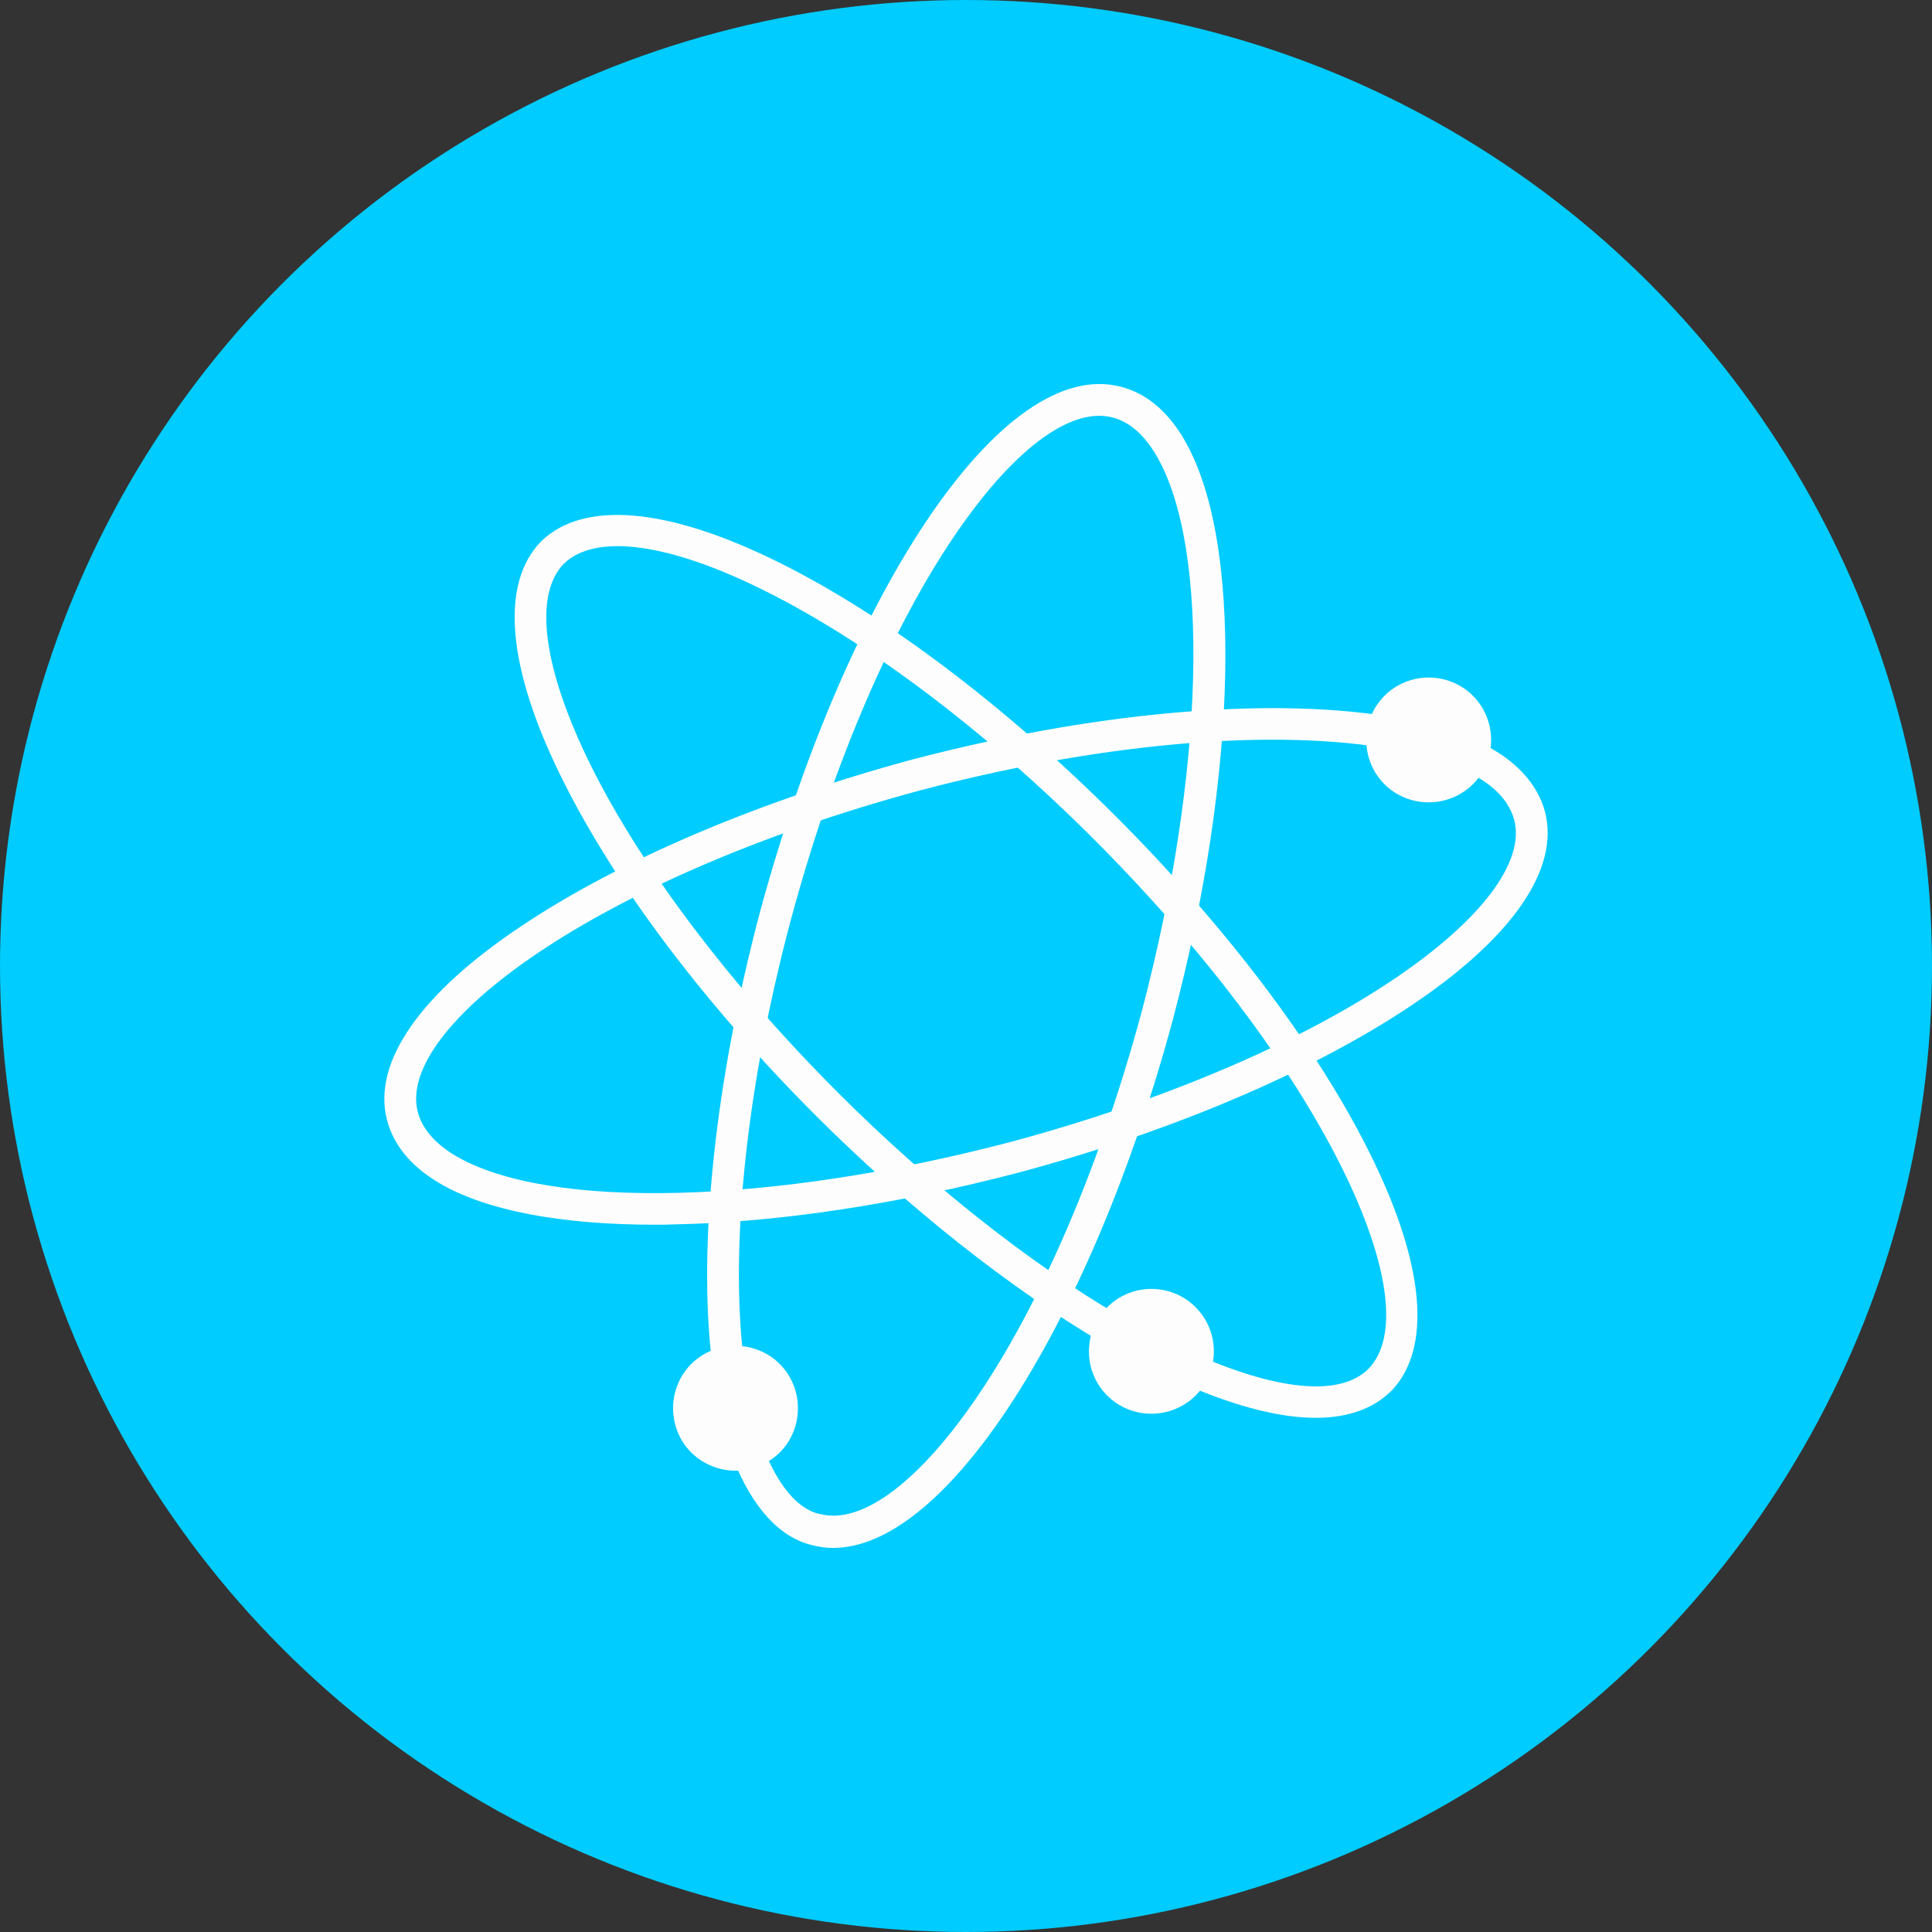 <svg clip-rule="evenodd" fill-rule="evenodd" height="11.806in" image-rendering="optimizeQuality" shape-rendering="geometricPrecision" text-rendering="geometricPrecision" viewBox="0 0 11806 11806" width="11.806in" xmlns="http://www.w3.org/2000/svg"><rect x="0" y="0" width="11806" height="11806" fill="#333333" stroke="none"/><g id="Layer_x0020_1"><circle cx="5903" cy="5903" fill="#0cf" r="5903"/><g fill="#fdfdfd"><path d="m8041 8664c-215 0-479-66-786-198-49-21-72-79-50-128 21-49 79-72 128-50 498 215 864 243 1030 76 188-194 128-643-165-1232-313-629-851-1341-1515-2005s-1377-1201-2006-1515c-589-295-1037-355-1232-167-187 194-126 643 165 1232 313 629 852 1342 1516 2005 546 546 1155 1030 1716 1360 46 28 61 88 35 134-26 45-87 61-133 34-575-339-1197-832-1756-1390-678-678-1229-1408-1551-2057-338-678-384-1194-131-1454 0-2 2-2 2-2 261-252 777-206 1454 131 648 322 1379 874 2057 1551 678 678 1229 1409 1551 2057 338 678 383 1195 131 1455 0 0 0 0-2 1-108 107-264 162-458 162z"/><path d="m4002 7484c-580 0-1035-88-1317-254-173-102-280-232-320-386-92-352 204-777 833-1193 600-399 1443-757 2374-1009 1093-287 2150-383 2901-266 53 8 89 58 80 111-8 52-58 89-111 80-725-114-1754-18-2820 263-2000 541-3203 1452-3069 1965 27 103 105 193 231 268 567 333 1933 299 3400-87 2001-541 3203-1453 3069-1966-33-121-134-223-294-297-49-22-69-81-47-129 22-49 80-70 129-47 210 97 353 247 400 423 92 353-204 778-833 1195-600 398-1443 757-2374 1008-747 196-1478 307-2114 319-39 2-79 2-118 2z"/><path d="m5091 9459c-43 0-86-6-128-17-200-47-366-230-485-532-19-50 6-107 56-126 50-20 107 5 126 55 66 167 178 374 349 413h3c512 133 1423-1068 1965-3071 386-1467 421-2833 88-3400-75-126-164-204-267-230-514-134-1425 1068-1965 3069-268 1004-374 1983-289 2685 7 52-32 101-85 108s-101-32-108-85c-88-725 21-1730 294-2758 252-931 610-1774 1008-2374 419-629 842-925 1195-833 154 39 285 147 386 319 178 302 265 799 253 1437-13 634-122 1365-320 2112-251 931-609 1774-1008 2375-371 557-743 853-1068 853z"/><path d="m7035 8639c-97 0-195-37-269-111-149-148-149-391 0-540s392-149 540 0c149 149 149 392 0 540-75 74-173 111-271 111z"/><path d="m8730 4903c-97 0-196-37-270-111-148-148-148-391 0-540 149-149 392-149 541 0 148 149 148 392 0 540-75 74-174 111-271 111z"/><path d="m4494 8987c-97 0-196-38-270-111-148-149-148-392 0-541 149-148 392-148 541 0 148 149 148 392 0 541-75 73-174 111-271 111z"/></g></g></svg>